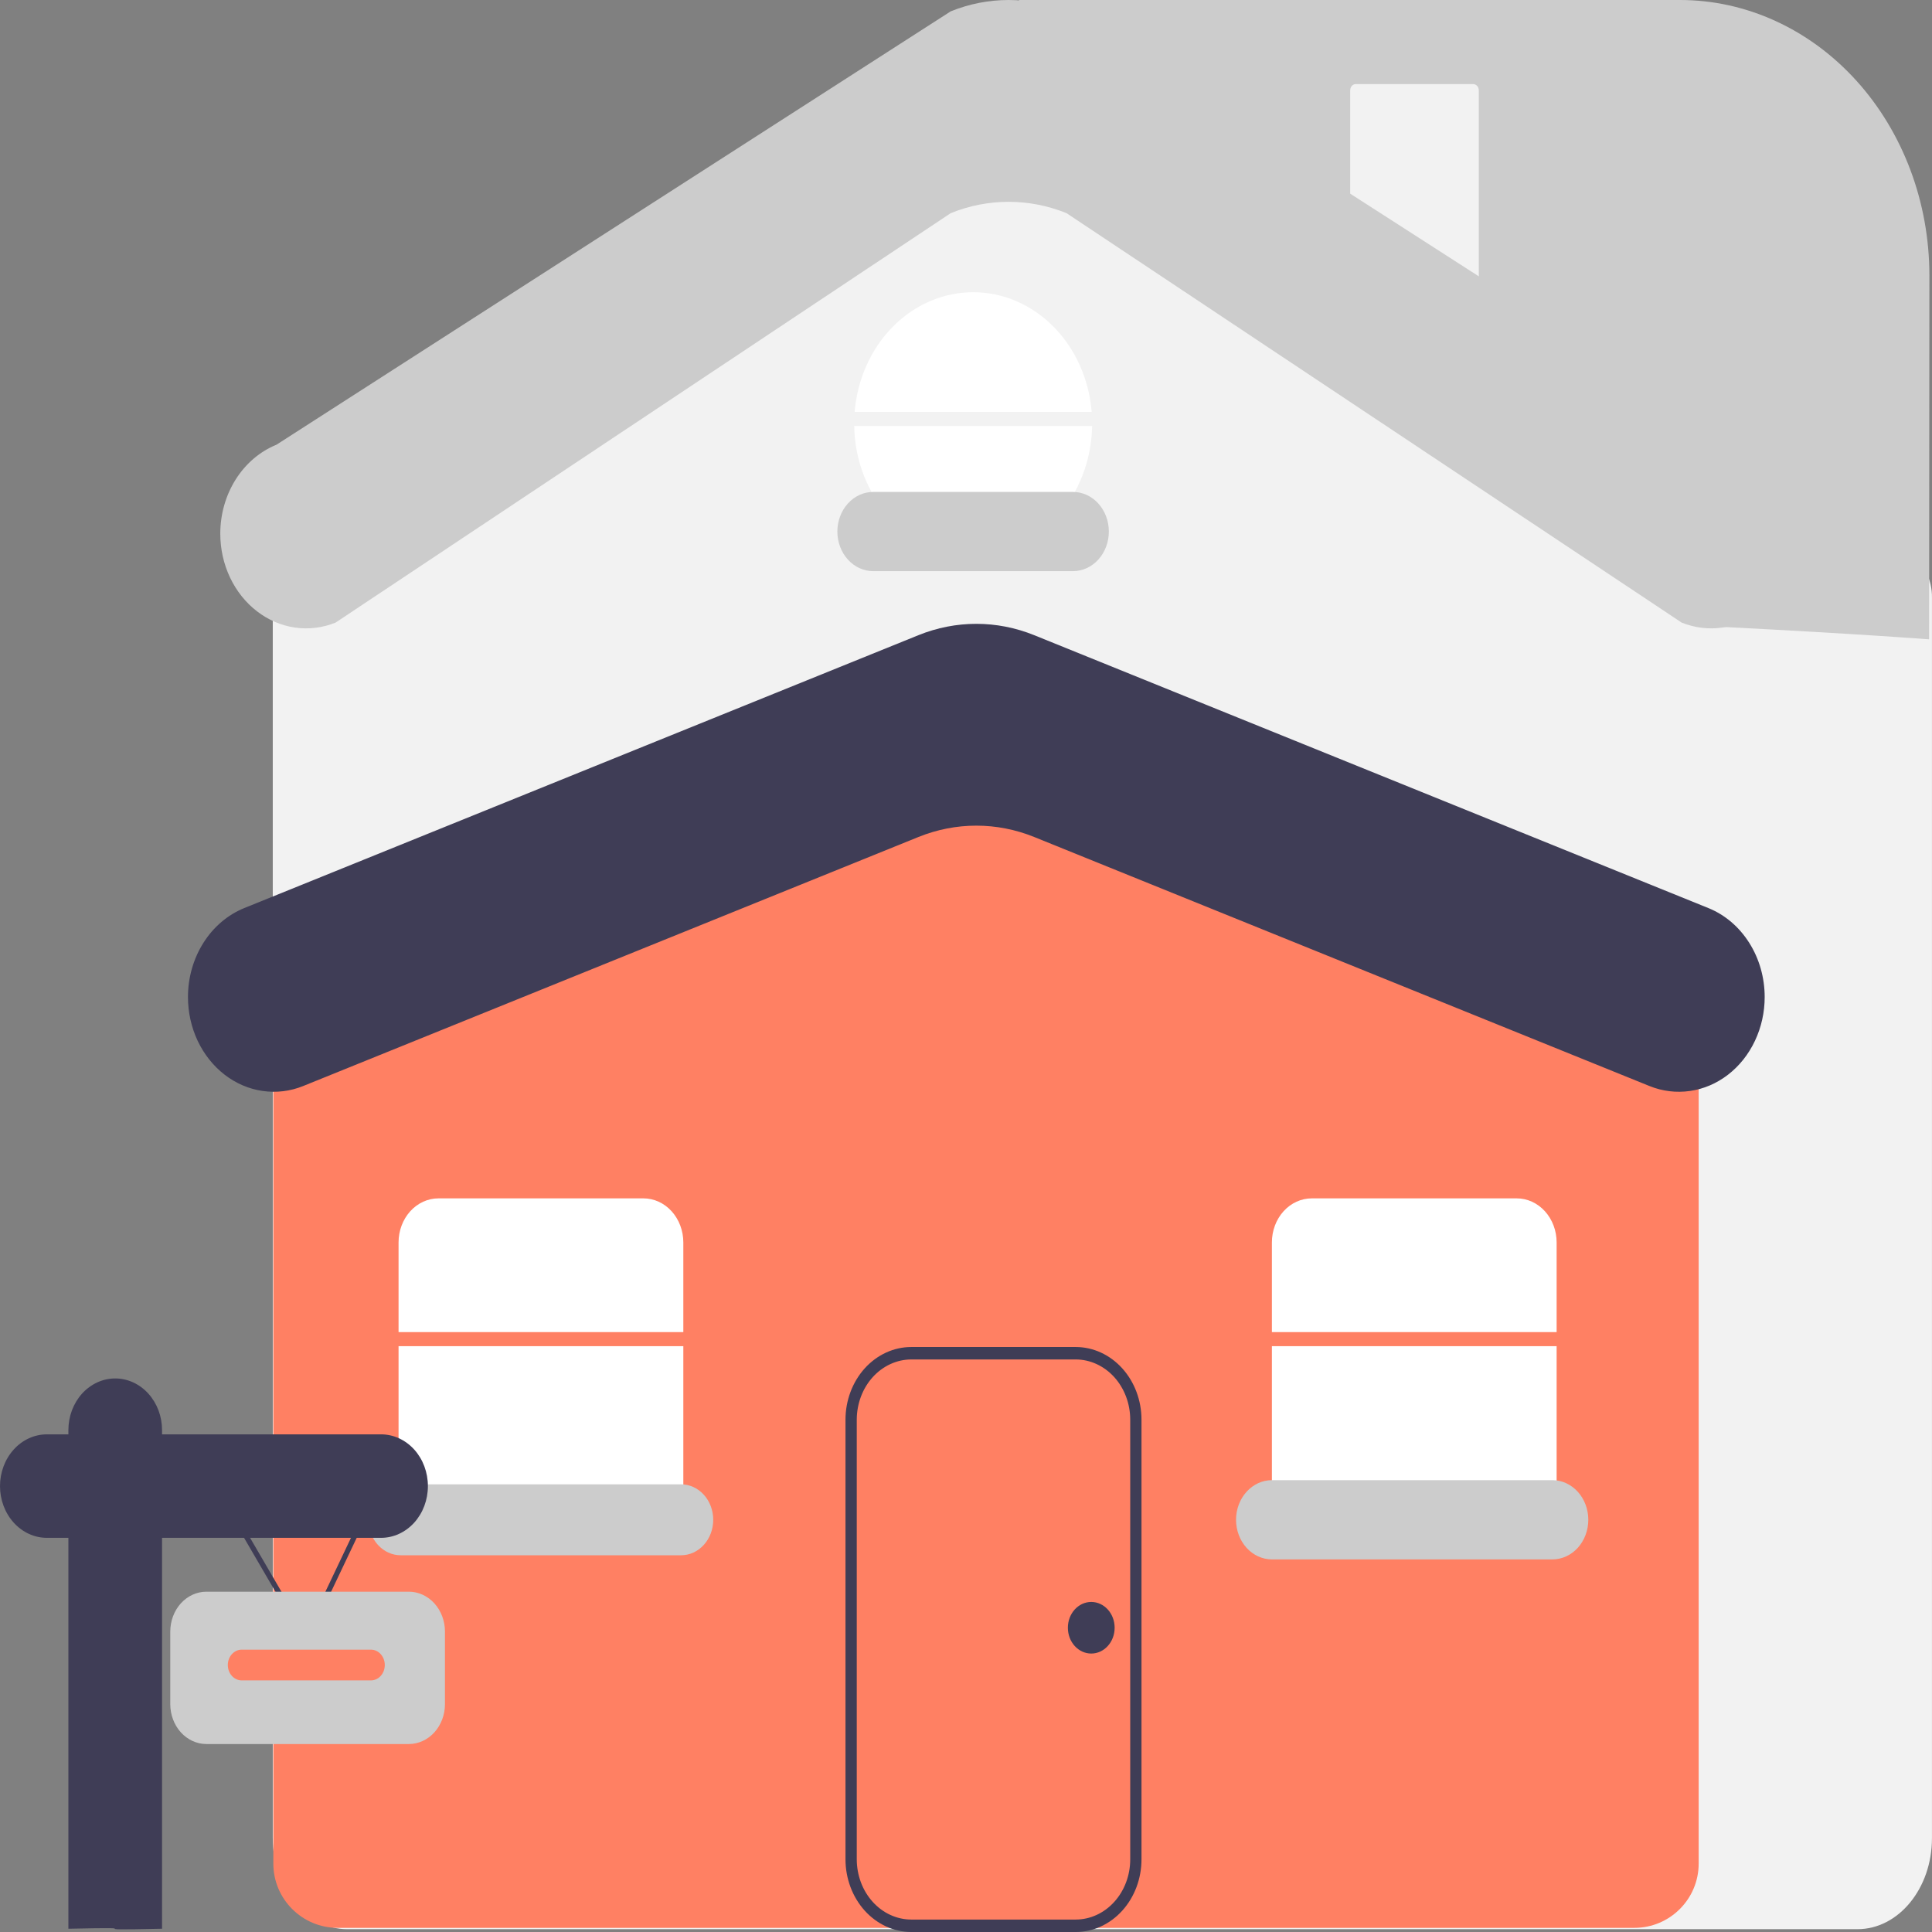 <svg width="48" height="48" viewBox="0 0 48 48" fill="none" xmlns="http://www.w3.org/2000/svg">
<rect x="0" y="0" width="48" height="48" fill="#808080" stroke="none"/>
<path d="M46.148 47.93H8.628C7.607 47.93 6.777 46.916 6.777 45.669V14.856C6.772 14.621 6.827 14.39 6.935 14.187C7.043 13.984 7.2 13.819 7.388 13.709L21.567 4.23C22.344 3.804 23.2 3.582 24.067 3.581C24.935 3.58 25.791 3.8 26.569 4.225L47.384 13.708C47.574 13.817 47.731 13.983 47.84 14.186C47.948 14.389 48.004 14.621 47.999 14.857V45.669C47.999 46.916 47.169 47.93 46.148 47.93Z" fill="#F2F2F2"/>
<path d="M40.607 47.897H8.387C7.507 47.897 6.791 47.181 6.791 46.301V24.762C6.795 24.583 6.848 24.409 6.943 24.263C7.038 24.117 7.17 24.006 7.323 23.945L22.325 17.317C23.704 16.715 25.238 16.714 26.617 17.315L41.67 23.945C41.824 24.006 41.956 24.117 42.051 24.263C42.146 24.409 42.199 24.583 42.203 24.763V46.301C42.203 47.181 41.487 47.897 40.607 47.897Z" fill="#FF8063"/>
<path d="M16.977 33.096V30.868C16.977 30.577 16.872 30.299 16.686 30.093C16.5 29.888 16.248 29.773 15.985 29.773H10.894C10.631 29.773 10.379 29.888 10.193 30.093C10.007 30.299 9.902 30.577 9.902 30.868V33.096H16.977Z" fill="white"/>
<path d="M9.902 33.445V36.897C9.902 37.188 10.007 37.466 10.193 37.672C10.379 37.877 10.631 37.993 10.894 37.993H15.985C16.248 37.993 16.5 37.877 16.686 37.672C16.872 37.466 16.977 37.188 16.977 36.897V33.445H9.902Z" fill="white"/>
<path d="M40.978 26.981L25.695 20.795C24.766 20.419 23.747 20.419 22.818 20.795L7.535 26.981C7.213 27.112 6.867 27.154 6.527 27.105C6.187 27.057 5.862 26.918 5.581 26.701C5.3 26.484 5.07 26.195 4.911 25.859C4.753 25.523 4.67 25.15 4.67 24.771C4.67 24.289 4.804 23.819 5.054 23.424C5.304 23.028 5.658 22.727 6.068 22.561L22.818 15.781C23.747 15.405 24.766 15.405 25.695 15.781L42.445 22.561C42.855 22.727 43.209 23.028 43.459 23.424C43.709 23.819 43.843 24.289 43.843 24.771C43.843 25.15 43.76 25.523 43.601 25.859C43.443 26.195 43.213 26.484 42.932 26.701C42.651 26.918 42.326 27.057 41.986 27.105C41.646 27.154 41.3 27.112 40.978 26.981Z" fill="#3F3D56"/>
<path d="M26.726 48H22.641C22.207 48 21.792 47.809 21.485 47.471C21.179 47.132 21.006 46.673 21.006 46.195V35.271C21.006 34.793 21.179 34.334 21.485 33.995C21.792 33.657 22.207 33.466 22.641 33.466H26.726C27.159 33.466 27.575 33.657 27.881 33.995C28.188 34.334 28.36 34.793 28.36 35.271V46.195C28.36 46.673 28.188 47.132 27.881 47.471C27.575 47.809 27.159 48 26.726 48ZM22.641 33.775C22.282 33.776 21.937 33.934 21.683 34.214C21.429 34.495 21.287 34.875 21.286 35.271V46.195C21.287 46.592 21.429 46.972 21.683 47.252C21.937 47.533 22.282 47.69 22.641 47.691H26.726C27.085 47.69 27.429 47.533 27.683 47.252C27.937 46.972 28.08 46.592 28.08 46.195V35.271C28.08 34.875 27.937 34.495 27.683 34.214C27.429 33.934 27.085 33.776 26.726 33.775H22.641Z" fill="#3F3D56"/>
<path d="M27.122 10.233C27.057 9.421 26.718 8.665 26.173 8.115C25.628 7.565 24.917 7.26 24.178 7.26C23.44 7.26 22.729 7.565 22.184 8.115C21.639 8.665 21.3 9.421 21.234 10.233H27.122Z" fill="white"/>
<path d="M21.223 10.583C21.236 11.439 21.554 12.254 22.106 12.854C22.659 13.453 23.403 13.789 24.178 13.789C24.953 13.789 25.697 13.453 26.249 12.854C26.802 12.254 27.119 11.439 27.133 10.583H21.223Z" fill="white"/>
<path d="M26.658 14.19H21.695C21.459 14.19 21.232 14.087 21.065 13.902C20.898 13.717 20.804 13.467 20.804 13.206C20.804 12.945 20.898 12.695 21.065 12.51C21.232 12.325 21.459 12.222 21.695 12.222H26.658C26.894 12.222 27.121 12.325 27.288 12.51C27.455 12.695 27.549 12.945 27.549 13.206C27.549 13.467 27.455 13.717 27.288 13.902C27.121 14.087 26.894 14.19 26.658 14.19Z" fill="#CCCCCC"/>
<path d="M9.953 36.878C9.742 36.878 9.539 36.971 9.389 37.136C9.239 37.301 9.155 37.525 9.155 37.759C9.155 37.993 9.239 38.217 9.389 38.382C9.539 38.547 9.742 38.64 9.953 38.64H16.922C17.134 38.64 17.337 38.547 17.486 38.382C17.636 38.217 17.72 37.993 17.72 37.759C17.72 37.525 17.636 37.301 17.486 37.136C17.337 36.971 17.134 36.878 16.922 36.878H9.953Z" fill="#CCCCCC"/>
<path d="M31.6 33.445V36.897C31.6 37.188 31.704 37.466 31.89 37.672C32.076 37.877 32.328 37.993 32.592 37.993H37.682C37.945 37.993 38.197 37.877 38.383 37.672C38.569 37.466 38.674 37.188 38.674 36.897V33.445H31.6Z" fill="white"/>
<path d="M38.674 33.096V30.868C38.674 30.577 38.569 30.299 38.383 30.093C38.197 29.888 37.945 29.773 37.682 29.773H32.592C32.328 29.773 32.076 29.888 31.89 30.093C31.704 30.299 31.6 30.577 31.6 30.868V33.096H38.674Z" fill="white"/>
<path d="M27.112 41.082C27.433 41.082 27.693 40.795 27.693 40.441C27.693 40.087 27.433 39.8 27.112 39.8C26.791 39.8 26.531 40.087 26.531 40.441C26.531 40.795 26.791 41.082 27.112 41.082Z" fill="#3F3D56"/>
<path d="M7.605 40.854L5.317 36.925L5.423 36.85L7.594 40.578L9.362 36.855L9.474 36.919L7.605 40.854Z" fill="#3F3D56"/>
<path d="M9.468 35.636H4.026V35.532C4.026 35.364 3.996 35.196 3.938 35.04C3.879 34.885 3.793 34.743 3.685 34.623C3.577 34.504 3.449 34.41 3.308 34.345C3.166 34.28 3.015 34.247 2.862 34.247C2.709 34.247 2.558 34.28 2.417 34.345C2.276 34.41 2.147 34.504 2.039 34.623C1.931 34.743 1.846 34.885 1.787 35.04C1.729 35.196 1.699 35.364 1.699 35.532V35.636H1.164C0.855 35.636 0.559 35.772 0.341 36.013C0.123 36.254 0 36.581 0 36.922C0 37.263 0.123 37.589 0.341 37.83C0.559 38.071 0.855 38.207 1.164 38.207H1.699V47.919C4.017 47.868 1.682 47.971 4.026 47.919V38.207H9.468C9.776 38.207 10.072 38.071 10.291 37.83C10.509 37.589 10.631 37.263 10.631 36.922C10.631 36.581 10.509 36.254 10.291 36.013C10.072 35.772 9.776 35.636 9.468 35.636Z" fill="#3F3D56"/>
<path d="M10.159 43.33H5.127C4.889 43.33 4.661 43.225 4.493 43.04C4.325 42.854 4.231 42.602 4.23 42.34V40.535C4.231 40.272 4.325 40.021 4.493 39.835C4.661 39.65 4.889 39.545 5.127 39.545H10.159C10.396 39.545 10.624 39.65 10.792 39.835C10.96 40.021 11.055 40.272 11.055 40.535V42.34C11.055 42.602 10.96 42.854 10.792 43.04C10.624 43.225 10.396 43.33 10.159 43.33Z" fill="#CCCCCC"/>
<path d="M9.214 40.985H6.006C5.815 40.985 5.66 41.156 5.66 41.367C5.66 41.578 5.815 41.749 6.006 41.749H9.214C9.406 41.749 9.56 41.578 9.56 41.367C9.56 41.156 9.406 40.985 9.214 40.985Z" fill="#FF8063"/>
<path d="M38.569 38.743H31.6C31.364 38.743 31.137 38.639 30.97 38.455C30.803 38.27 30.709 38.02 30.709 37.759C30.709 37.498 30.803 37.247 30.97 37.063C31.137 36.878 31.364 36.774 31.6 36.774H38.569C38.806 36.774 39.032 36.878 39.2 37.063C39.367 37.247 39.461 37.498 39.461 37.759C39.461 38.02 39.367 38.27 39.2 38.455C39.032 38.639 38.806 38.743 38.569 38.743Z" fill="#CCCCCC"/>
<path d="M47.928 15.884C47.928 15.884 46.239 15.752 42.79 15.575C38.679 7.631 25.318 5.716 25.318 1.41686e-05V0H41.74C43.383 0 44.959 0.721 46.121 2.004C47.282 3.287 47.935 5.027 47.935 6.841L47.928 15.884Z" fill="#CCCCCC"/>
<path d="M33.685 2.089C33.648 2.089 33.612 2.105 33.586 2.134C33.56 2.163 33.545 2.203 33.545 2.244V7.411C33.545 7.452 33.56 7.491 33.586 7.52C33.612 7.549 33.648 7.565 33.685 7.565H36.6C36.637 7.565 36.672 7.549 36.699 7.52C36.725 7.491 36.74 7.452 36.74 7.411V2.244C36.74 2.203 36.725 2.163 36.699 2.134C36.672 2.105 36.637 2.089 36.6 2.089H33.685Z" fill="#F2F2F2"/>
<path d="M41.78 15.468L26.498 5.296C25.569 4.92 24.549 4.92 23.62 5.296L8.338 15.468C8.016 15.598 7.67 15.641 7.33 15.592C6.989 15.543 6.665 15.404 6.384 15.187C6.102 14.97 5.873 14.682 5.714 14.346C5.555 14.01 5.473 13.637 5.473 13.258C5.473 12.776 5.607 12.305 5.857 11.91C6.107 11.515 6.461 11.214 6.87 11.048L23.62 0.282C24.549 -0.094 25.569 -0.094 26.498 0.282L43.248 11.048C43.657 11.214 44.011 11.515 44.261 11.91C44.511 12.305 44.645 12.776 44.645 13.258C44.645 13.637 44.563 14.01 44.404 14.346C44.245 14.682 44.016 14.97 43.734 15.187C43.453 15.404 43.129 15.543 42.789 15.592C42.448 15.641 42.102 15.598 41.78 15.468Z" fill="#CCCCCC"/>
</svg>
